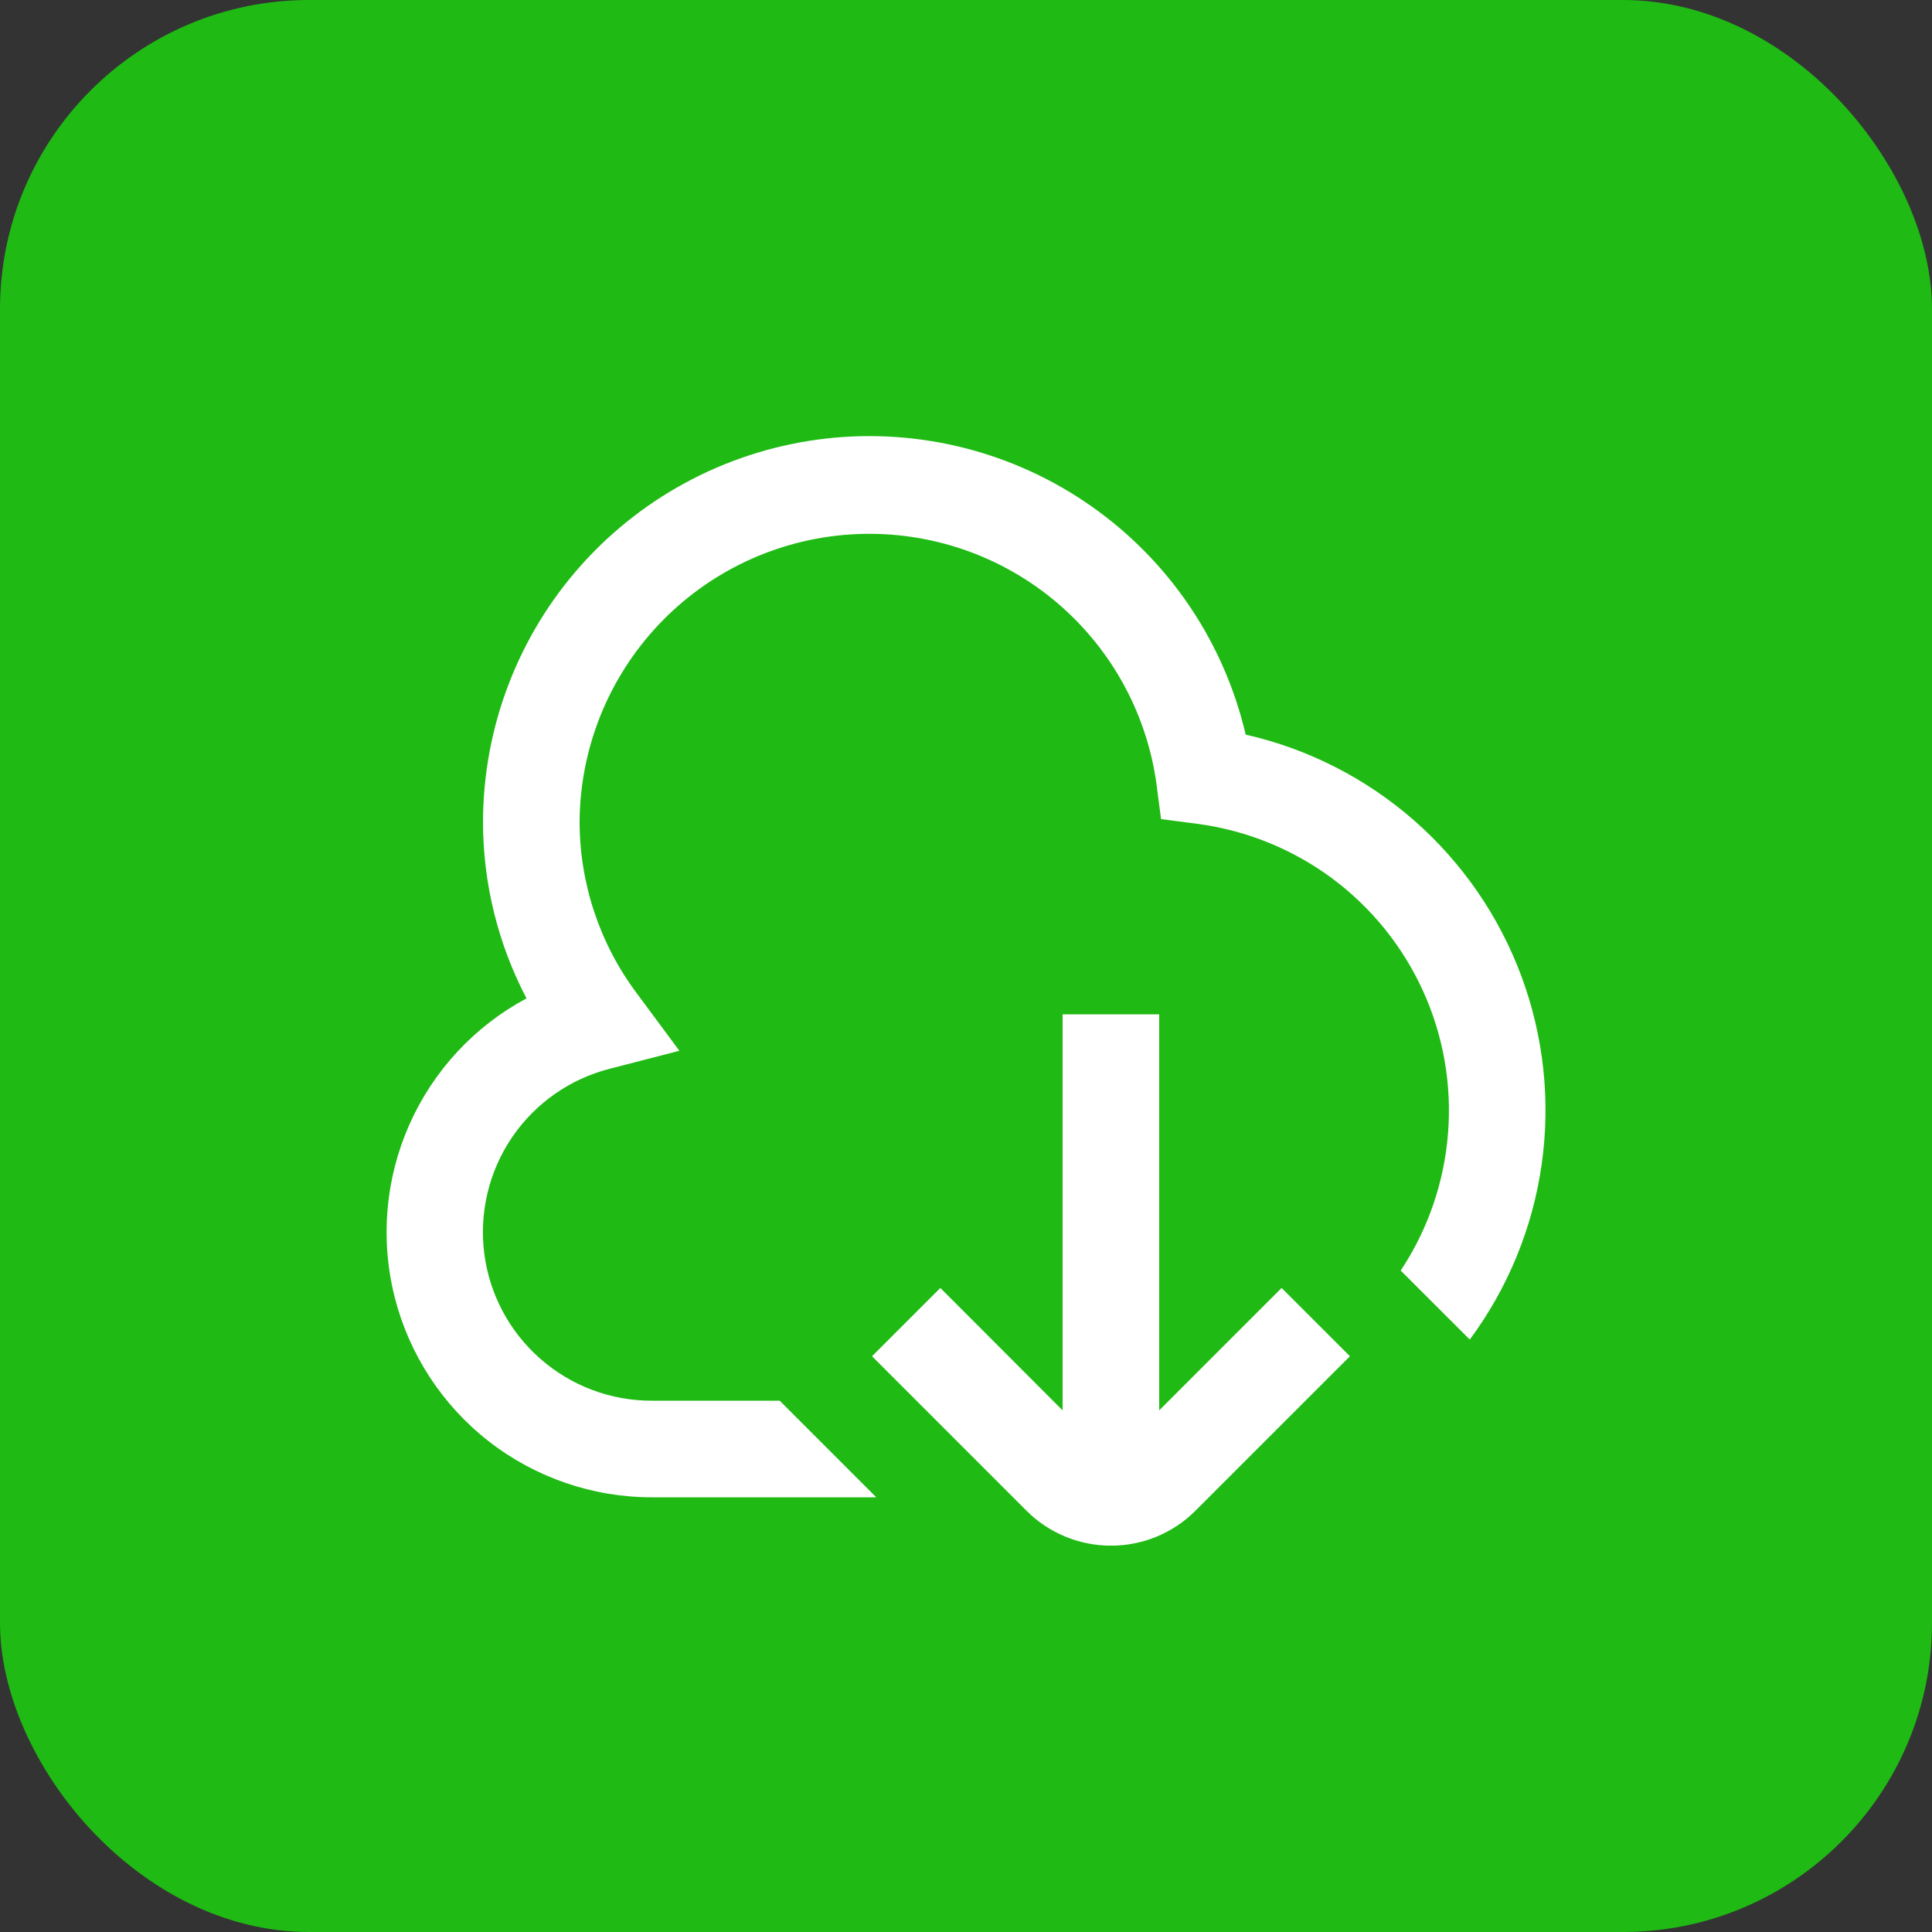 <svg width="25" height="25" viewBox="0 0 25 25" fill="none" xmlns="http://www.w3.org/2000/svg">
<rect x="0" y="0" width="25" height="25" fill="#333333" stroke="none"/>
<rect width="25" height="25" rx="4" fill="#1FBA14"/>
<g clip-path="url(#clip0_141_1275)">
<path d="M16.584 16.666L17.468 17.55L15.468 19.55C15.178 19.839 14.786 20.001 14.376 20.001C13.967 20.001 13.574 19.839 13.284 19.55L11.284 17.55L12.168 16.666L13.75 18.25V13.125H15V18.25L16.584 16.666ZM16.119 9.506C15.84 8.312 15.133 7.263 14.131 6.557C13.13 5.851 11.904 5.537 10.687 5.675C9.469 5.814 8.345 6.394 7.527 7.306C6.709 8.219 6.255 9.4 6.25 10.625C6.249 11.424 6.442 12.211 6.813 12.919C6.138 13.281 5.604 13.857 5.295 14.557C4.986 15.257 4.919 16.04 5.106 16.781C5.293 17.523 5.722 18.181 6.325 18.651C6.929 19.121 7.673 19.376 8.438 19.375H11.339L10.089 18.125H8.438C7.905 18.127 7.391 17.934 6.991 17.582C6.591 17.231 6.333 16.746 6.266 16.218C6.199 15.69 6.328 15.155 6.627 14.715C6.927 14.275 7.377 13.96 7.893 13.829L8.791 13.597L8.239 12.852C7.758 12.209 7.499 11.428 7.5 10.625C7.508 9.679 7.873 8.772 8.522 8.084C9.171 7.396 10.056 6.979 10.999 6.916C11.943 6.853 12.875 7.148 13.61 7.743C14.345 8.338 14.828 9.189 14.962 10.125L15.024 10.599L15.499 10.661C16.128 10.745 16.726 10.987 17.236 11.365C17.746 11.743 18.151 12.245 18.414 12.823C18.677 13.401 18.788 14.036 18.737 14.669C18.687 15.302 18.476 15.912 18.125 16.441L19.019 17.334C19.512 16.668 19.832 15.89 19.949 15.069C20.066 14.249 19.976 13.412 19.688 12.635C19.4 11.858 18.923 11.165 18.3 10.618C17.677 10.072 16.927 9.689 16.119 9.506Z" fill="white"/>
</g>
<defs>
<clipPath id="clip0_141_1275">
<rect width="15" height="15" fill="white" transform="translate(5 5)"/>
</clipPath>
</defs>
</svg>
